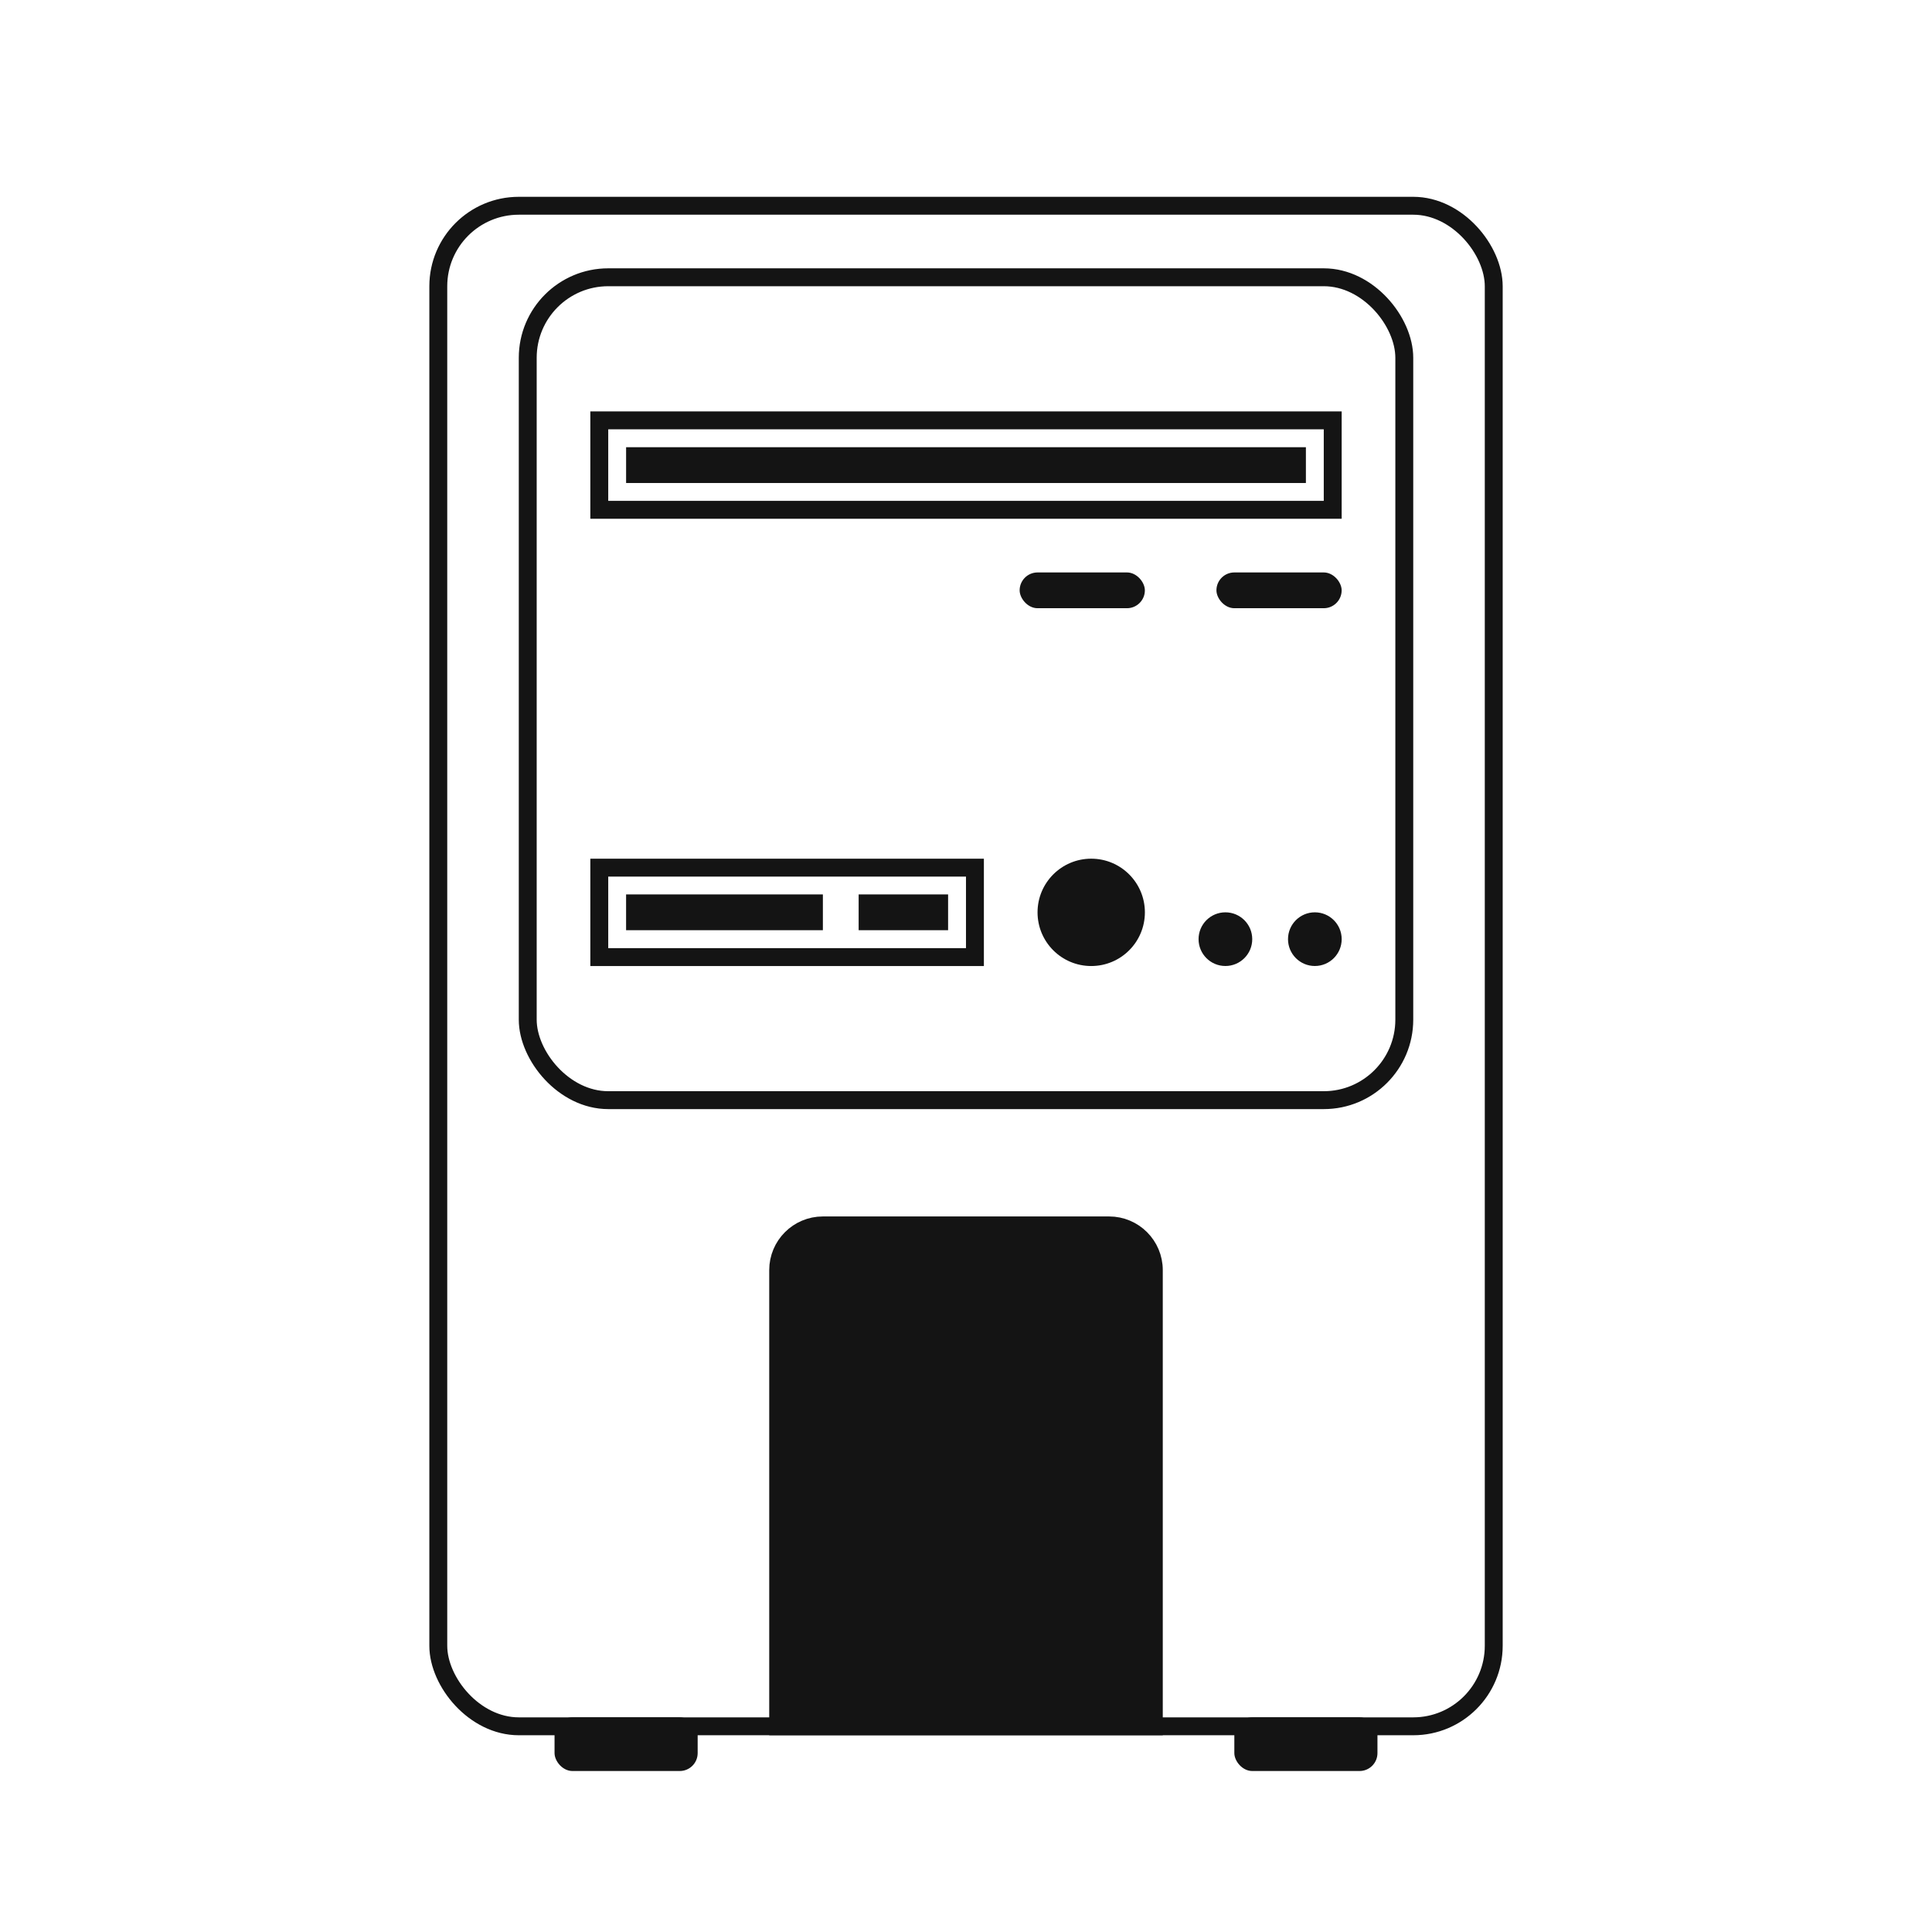 <svg width="64" height="64" viewBox="0 0 64 64" fill="none" xmlns="http://www.w3.org/2000/svg">
<rect x="14.519" y="6.816" width="34.963" height="50.37" rx="2.667" stroke="#141414" stroke-width="0.593"/>
<rect x="17.482" y="9.185" width="29.037" height="27.259" rx="2.667" stroke="#141414" stroke-width="0.593"/>
<rect x="18.37" y="56.889" width="4.741" height="1.778" rx="0.593" fill="#141414"/>
<rect x="40.889" y="56.889" width="4.741" height="1.778" rx="0.593" fill="#141414"/>
<rect x="19.852" y="13.925" width="24.296" height="2.963" stroke="#141414" stroke-width="0.593"/>
<rect x="21.037" y="15.111" width="21.926" height="0.593" stroke="#141414" stroke-width="0.593"/>
<path d="M25.778 42.075C25.778 41.257 26.441 40.593 27.259 40.593H36.741C37.559 40.593 38.222 41.257 38.222 42.075V57.186H25.778V42.075Z" fill="#141414" stroke="#141414" stroke-width="0.593"/>
<rect x="19.852" y="28.742" width="12.444" height="2.963" stroke="#141414" stroke-width="0.593"/>
<rect x="40.296" y="18.963" width="4.148" height="1.185" rx="0.593" fill="#141414"/>
<rect x="33.777" y="18.963" width="4.148" height="1.185" rx="0.593" fill="#141414"/>
<rect x="20.74" y="29.629" width="6.519" height="1.185" fill="#141414"/>
<rect x="28.444" y="29.629" width="2.963" height="1.185" fill="#141414"/>
<circle cx="36.148" cy="30.223" r="1.778" fill="#141414"/>
<circle cx="40.593" cy="31.111" r="0.889" fill="#141414"/>
<circle cx="43.556" cy="31.111" r="0.889" fill="#141414"/>
</svg>
